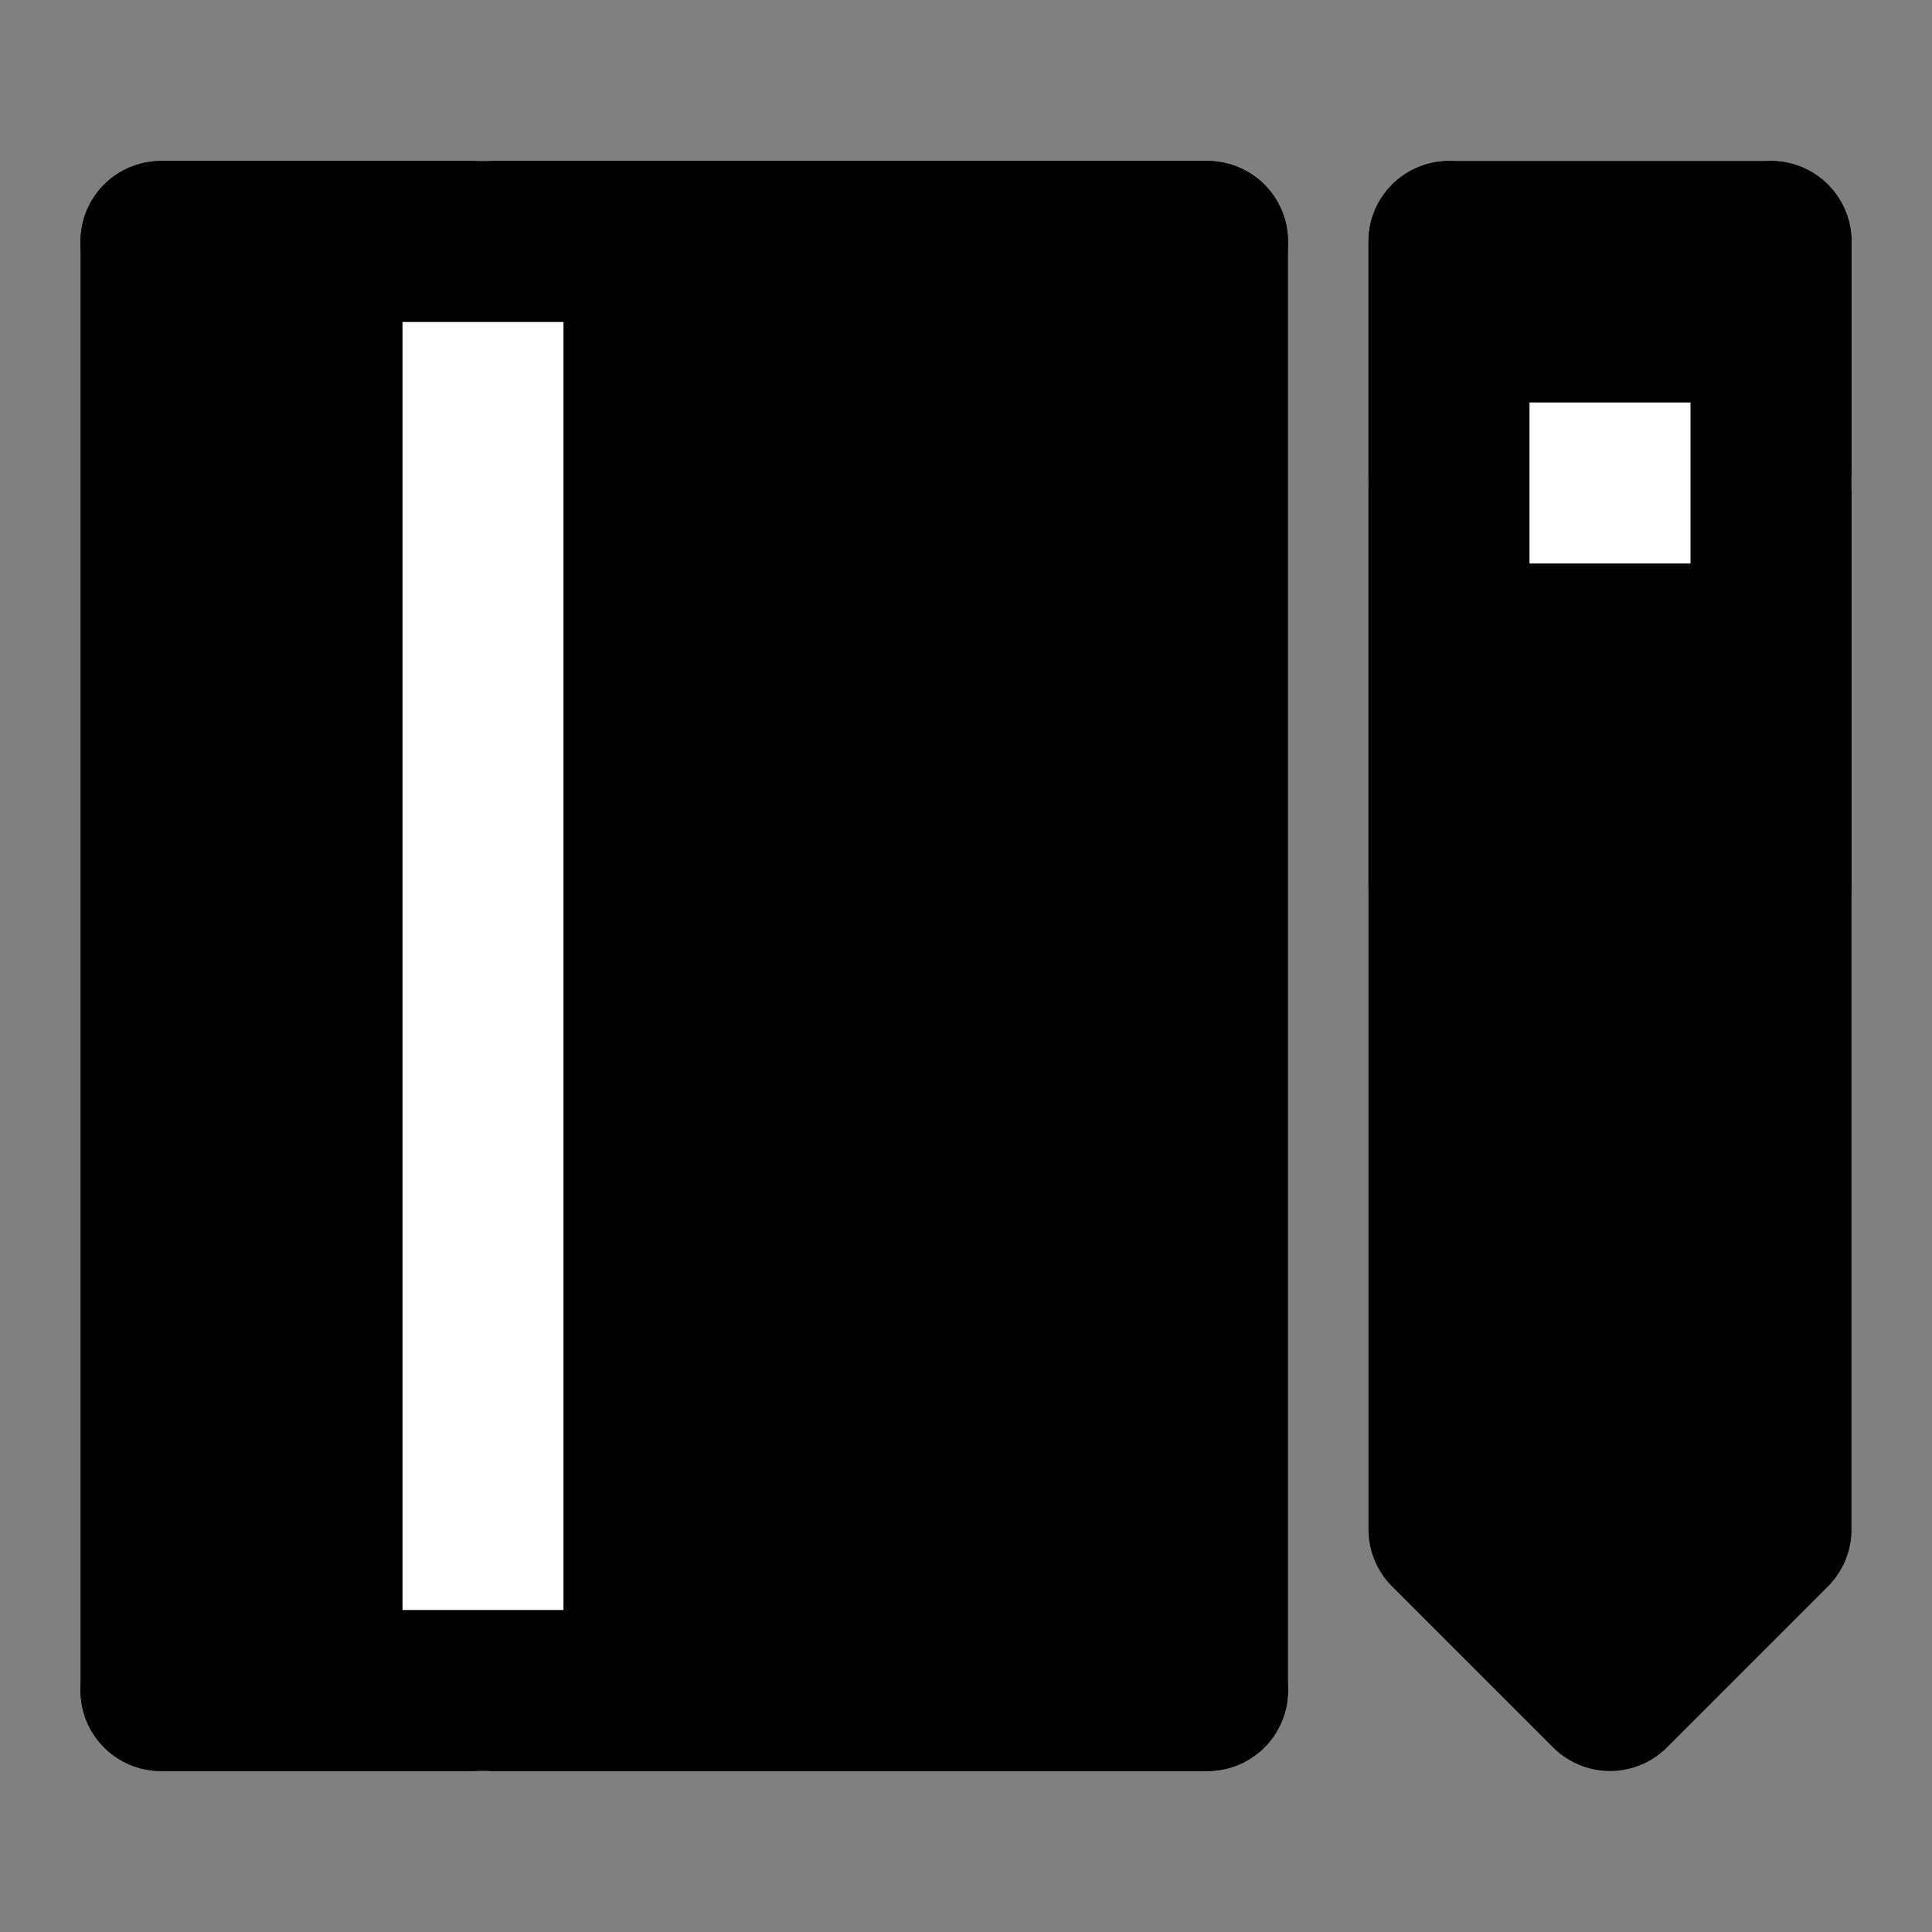 <svg viewBox="0 0 48 48" fill="none" xmlns="http://www.w3.org/2000/svg"><rect x="0" y="0" width="48" height="48" fill="#808080" stroke="none"/><rect fill="white" fill-opacity="0.01"/><path d="M4 6V42H30V6H4Z" fill="currentColor" stroke="currentColor" stroke-width="4" stroke-linecap="round" stroke-linejoin="round"/><path d="M12 42V6" stroke="white" stroke-width="4" stroke-linecap="round" stroke-linejoin="round"/><path d="M44 6H36V38L40 42L44 38V6Z" fill="currentColor" stroke="currentColor" stroke-width="4" stroke-linecap="round" stroke-linejoin="round"/><path d="M36 12H44" stroke="white" stroke-width="4" stroke-linecap="round" stroke-linejoin="round"/><path d="M30 6H4" stroke="black" stroke-width="4" stroke-linecap="round" stroke-linejoin="round"/><path d="M30 42H4" stroke="black" stroke-width="4" stroke-linecap="round" stroke-linejoin="round"/><path d="M36 6V22" stroke="black" stroke-width="4" stroke-linecap="round" stroke-linejoin="round"/><path d="M44 6V22" stroke="black" stroke-width="4" stroke-linecap="round" stroke-linejoin="round"/></svg>